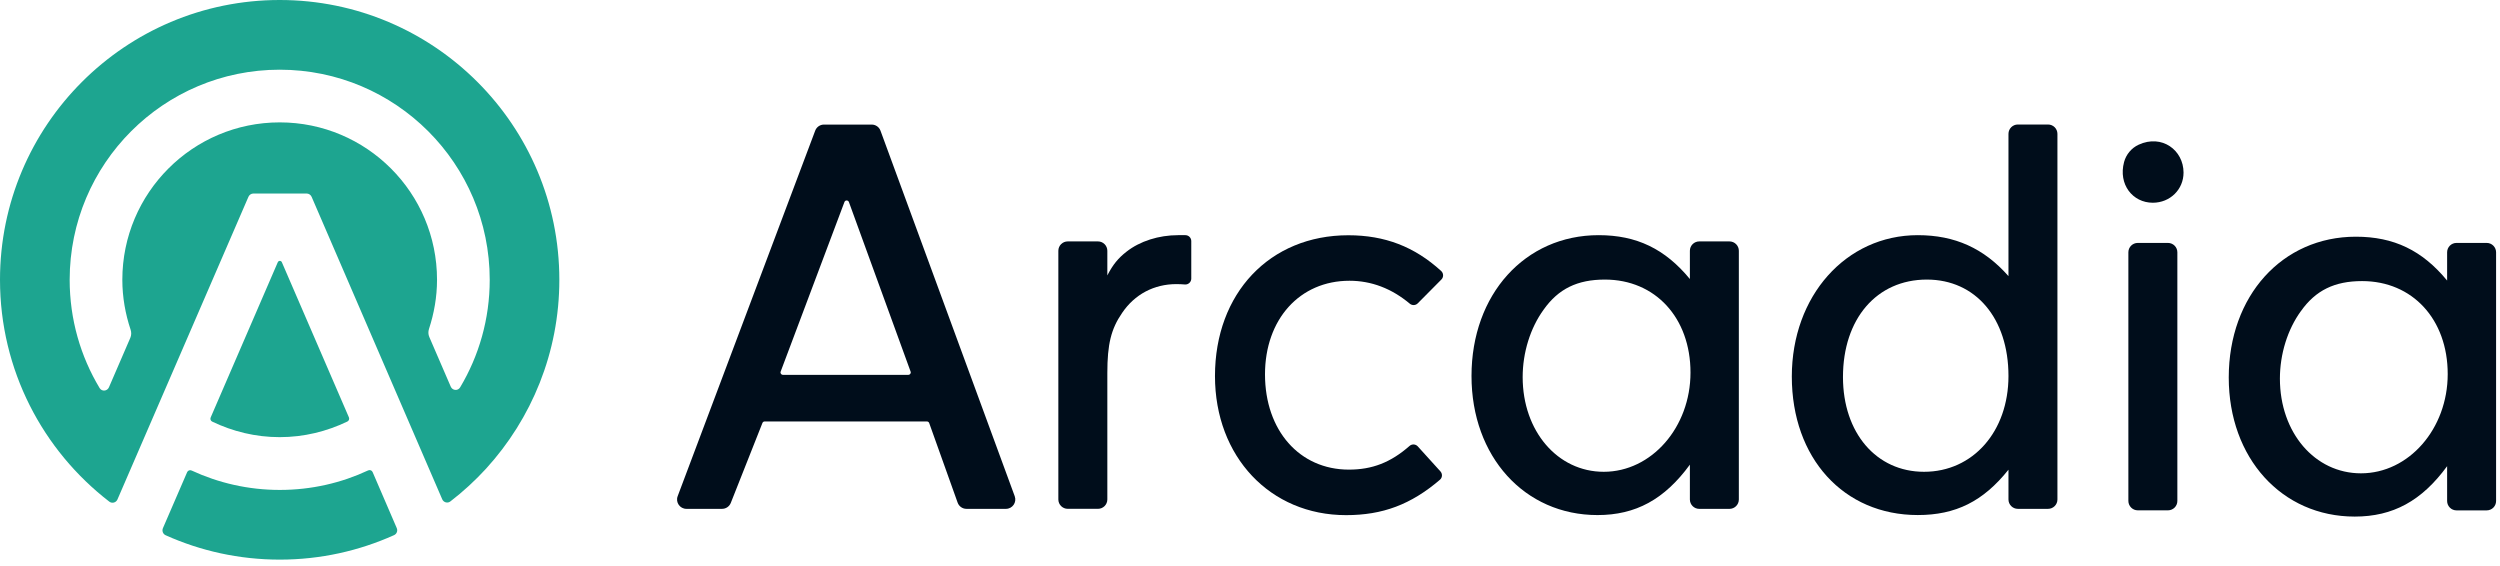 <svg width="106" height="24" viewBox="0 0 106 24" fill="none" xmlns="http://www.w3.org/2000/svg">
<g id="Arcadia svg" clip-path="url(#clip0_19_738)">
<path id="Vector" d="M34.936 5.282C34.77 5.282 34.623 5.385 34.565 5.539L28.733 21.039C28.635 21.298 28.827 21.575 29.104 21.575H30.616C30.779 21.575 30.925 21.475 30.985 21.325L32.327 17.934C32.342 17.895 32.38 17.87 32.421 17.87H39.302C39.345 17.87 39.383 17.897 39.398 17.937L40.604 21.312C40.66 21.469 40.81 21.575 40.977 21.575H42.652C42.928 21.575 43.119 21.301 43.025 21.042L37.333 5.542C37.276 5.386 37.127 5.282 36.96 5.282H34.936ZM38.514 15.893H33.194C33.124 15.893 33.074 15.822 33.1 15.755L35.804 8.566C35.836 8.477 35.961 8.479 35.994 8.567L38.61 15.757C38.635 15.822 38.586 15.893 38.514 15.893Z" fill="#000D1B"/>
<path id="Vector_2" d="M47.763 10.672C47.417 10.941 47.187 11.217 46.951 11.677V10.633C46.951 10.415 46.774 10.236 46.554 10.236H45.272C45.053 10.236 44.874 10.413 44.874 10.633V21.177C44.874 21.395 45.051 21.574 45.272 21.574H46.554C46.772 21.574 46.951 21.397 46.951 21.177V15.82C46.951 14.592 47.109 13.949 47.578 13.267C48.111 12.479 48.93 12.046 49.881 12.046C50.001 12.046 50.131 12.053 50.241 12.062C50.385 12.073 50.51 11.959 50.51 11.813V10.22C50.51 10.083 50.398 9.971 50.261 9.971H49.953C49.129 9.971 48.33 10.226 47.763 10.672Z" fill="#000D1B"/>
<path id="Vector_3" d="M57.217 11.904C58.146 11.904 59.007 12.231 59.779 12.879C59.878 12.96 60.022 12.952 60.112 12.862L61.115 11.851C61.217 11.749 61.21 11.585 61.104 11.489C59.972 10.457 58.714 9.975 57.169 9.975C53.84 9.975 51.515 12.43 51.515 15.945C51.515 19.362 53.852 21.842 57.074 21.842C58.624 21.842 59.828 21.391 61.053 20.341C61.16 20.251 61.167 20.09 61.074 19.987L60.114 18.927C60.023 18.827 59.869 18.817 59.767 18.906C58.966 19.609 58.184 19.912 57.192 19.912C55.099 19.912 53.636 18.251 53.636 15.874C53.637 13.535 55.109 11.904 57.217 11.904Z" fill="#000D1B"/>
<path id="Vector_4" d="M71.651 11.831C70.594 10.548 69.388 9.971 67.783 9.971C64.659 9.971 62.392 12.482 62.392 15.941C62.392 19.358 64.639 21.839 67.734 21.839C69.352 21.839 70.572 21.177 71.651 19.701V21.178C71.651 21.397 71.828 21.576 72.048 21.576H73.33C73.549 21.576 73.727 21.398 73.727 21.178V10.633C73.727 10.415 73.55 10.236 73.33 10.236H72.048C71.83 10.236 71.651 10.413 71.651 10.633V11.831ZM71.677 15.797C71.677 18.117 70.026 20.004 67.999 20.004C66.04 20.004 64.561 18.279 64.561 15.989C64.561 14.948 64.886 13.904 65.452 13.127L65.453 13.125C66.078 12.246 66.878 11.854 68.047 11.854C70.185 11.854 71.677 13.475 71.677 15.797Z" fill="#000D1B"/>
<path id="Vector_5" d="M85.159 11.707C84.113 10.524 82.884 9.971 81.315 9.971C78.269 9.971 75.973 12.549 75.973 15.965C75.973 19.424 78.169 21.838 81.315 21.838C82.92 21.838 84.087 21.259 85.159 19.915V21.178C85.159 21.396 85.336 21.575 85.556 21.575H86.838C87.056 21.575 87.235 21.398 87.235 21.178V5.676C87.235 5.458 87.058 5.279 86.838 5.279H85.556C85.338 5.279 85.159 5.456 85.159 5.676V11.707ZM85.159 15.941C85.159 18.296 83.653 20.004 81.579 20.004C79.555 20.004 78.142 18.353 78.142 15.988C78.142 13.515 79.572 11.854 81.699 11.854C83.767 11.854 85.159 13.496 85.159 15.941Z" fill="#000D1B"/>
<path id="Vector_6" d="M90.677 6.136C90.374 6.276 90.146 6.55 90.06 6.873C89.81 7.814 90.42 8.596 91.28 8.596C92.011 8.596 92.582 8.034 92.582 7.318C92.582 6.367 91.665 5.68 90.677 6.136Z" fill="#000D1B"/>
<path id="Vector_7" d="M90.64 21.638H91.923C92.141 21.638 92.32 21.461 92.32 21.241V10.697C92.32 10.479 92.142 10.3 91.923 10.3H90.64C90.422 10.3 90.243 10.477 90.243 10.697V21.241C90.244 21.459 90.422 21.638 90.64 21.638Z" fill="#000D1B"/>
<path id="Vector_8" d="M103.758 10.698V11.896C102.702 10.612 101.494 10.036 99.889 10.036C96.765 10.036 94.499 12.546 94.499 16.006C94.499 19.422 96.746 21.903 99.841 21.903C101.459 21.903 102.679 21.241 103.758 19.766V21.242C103.758 21.461 103.935 21.64 104.155 21.64H105.437C105.656 21.64 105.834 21.463 105.834 21.242V10.698C105.834 10.479 105.657 10.3 105.437 10.3H104.155C103.936 10.3 103.758 10.477 103.758 10.698ZM103.783 15.861C103.783 18.182 102.133 20.069 100.105 20.069C98.146 20.069 96.668 18.343 96.668 16.053C96.668 15.012 96.993 13.969 97.558 13.191L97.56 13.19C98.184 12.31 98.985 11.918 100.154 11.918C102.291 11.918 103.783 13.54 103.783 15.861Z" fill="#000D1B"/>
<path id="Vector_9" d="M11.859 0C5.31 0 0 5.312 0 11.863C0 15.692 1.817 19.099 4.634 21.269C4.752 21.359 4.921 21.313 4.98 21.177L10.534 8.344C10.571 8.26 10.654 8.205 10.747 8.205H12.999C13.092 8.205 13.175 8.26 13.212 8.344L18.75 21.169C18.809 21.305 18.98 21.352 19.096 21.26C19.64 20.842 20.145 20.377 20.61 19.87C22.536 17.757 23.716 14.947 23.716 11.863C23.717 5.312 18.406 0 11.859 0ZM19.509 16.425C19.415 16.583 19.185 16.563 19.112 16.394C18.833 15.75 18.526 15.039 18.202 14.288C18.155 14.181 18.152 14.059 18.189 13.947C18.404 13.291 18.53 12.59 18.53 11.862C18.53 8.177 15.544 5.189 11.86 5.189C8.176 5.189 5.187 8.178 5.187 11.863C5.187 12.603 5.316 13.314 5.538 13.98C5.576 14.093 5.572 14.214 5.526 14.323C5.201 15.072 4.897 15.781 4.619 16.422C4.546 16.59 4.318 16.611 4.223 16.453C3.417 15.113 2.954 13.542 2.954 11.863C2.954 6.943 6.94 2.955 11.859 2.955C16.777 2.955 20.764 6.943 20.764 11.863C20.764 13.531 20.306 15.091 19.509 16.425Z" fill="#1DA590"/>
<path id="Vector_10" d="M15.799 20.016C15.768 19.942 15.682 19.912 15.61 19.945C14.473 20.477 13.203 20.773 11.862 20.773C10.527 20.773 9.262 20.477 8.124 19.95C8.052 19.916 7.966 19.948 7.935 20.02L6.908 22.394C6.859 22.508 6.908 22.642 7.022 22.694C8.501 23.358 10.137 23.728 11.862 23.728C13.591 23.728 15.227 23.355 16.708 22.69C16.822 22.639 16.873 22.505 16.822 22.39C16.604 21.882 16.239 21.037 15.799 20.016Z" fill="#1DA590"/>
<path id="Vector_11" d="M11.858 18.535C12.887 18.535 13.856 18.292 14.727 17.874C14.794 17.842 14.822 17.764 14.794 17.697L11.95 11.117C11.917 11.043 11.812 11.043 11.779 11.117L8.933 17.7C8.903 17.767 8.931 17.846 8.999 17.877C9.867 18.294 10.834 18.535 11.858 18.535Z" fill="#1DA590"/>
</g>
<defs>
<clipPath id="clip0_19_738">
<rect width="106" height="24" fill="white"/>
</clipPath>
</defs>
</svg>
